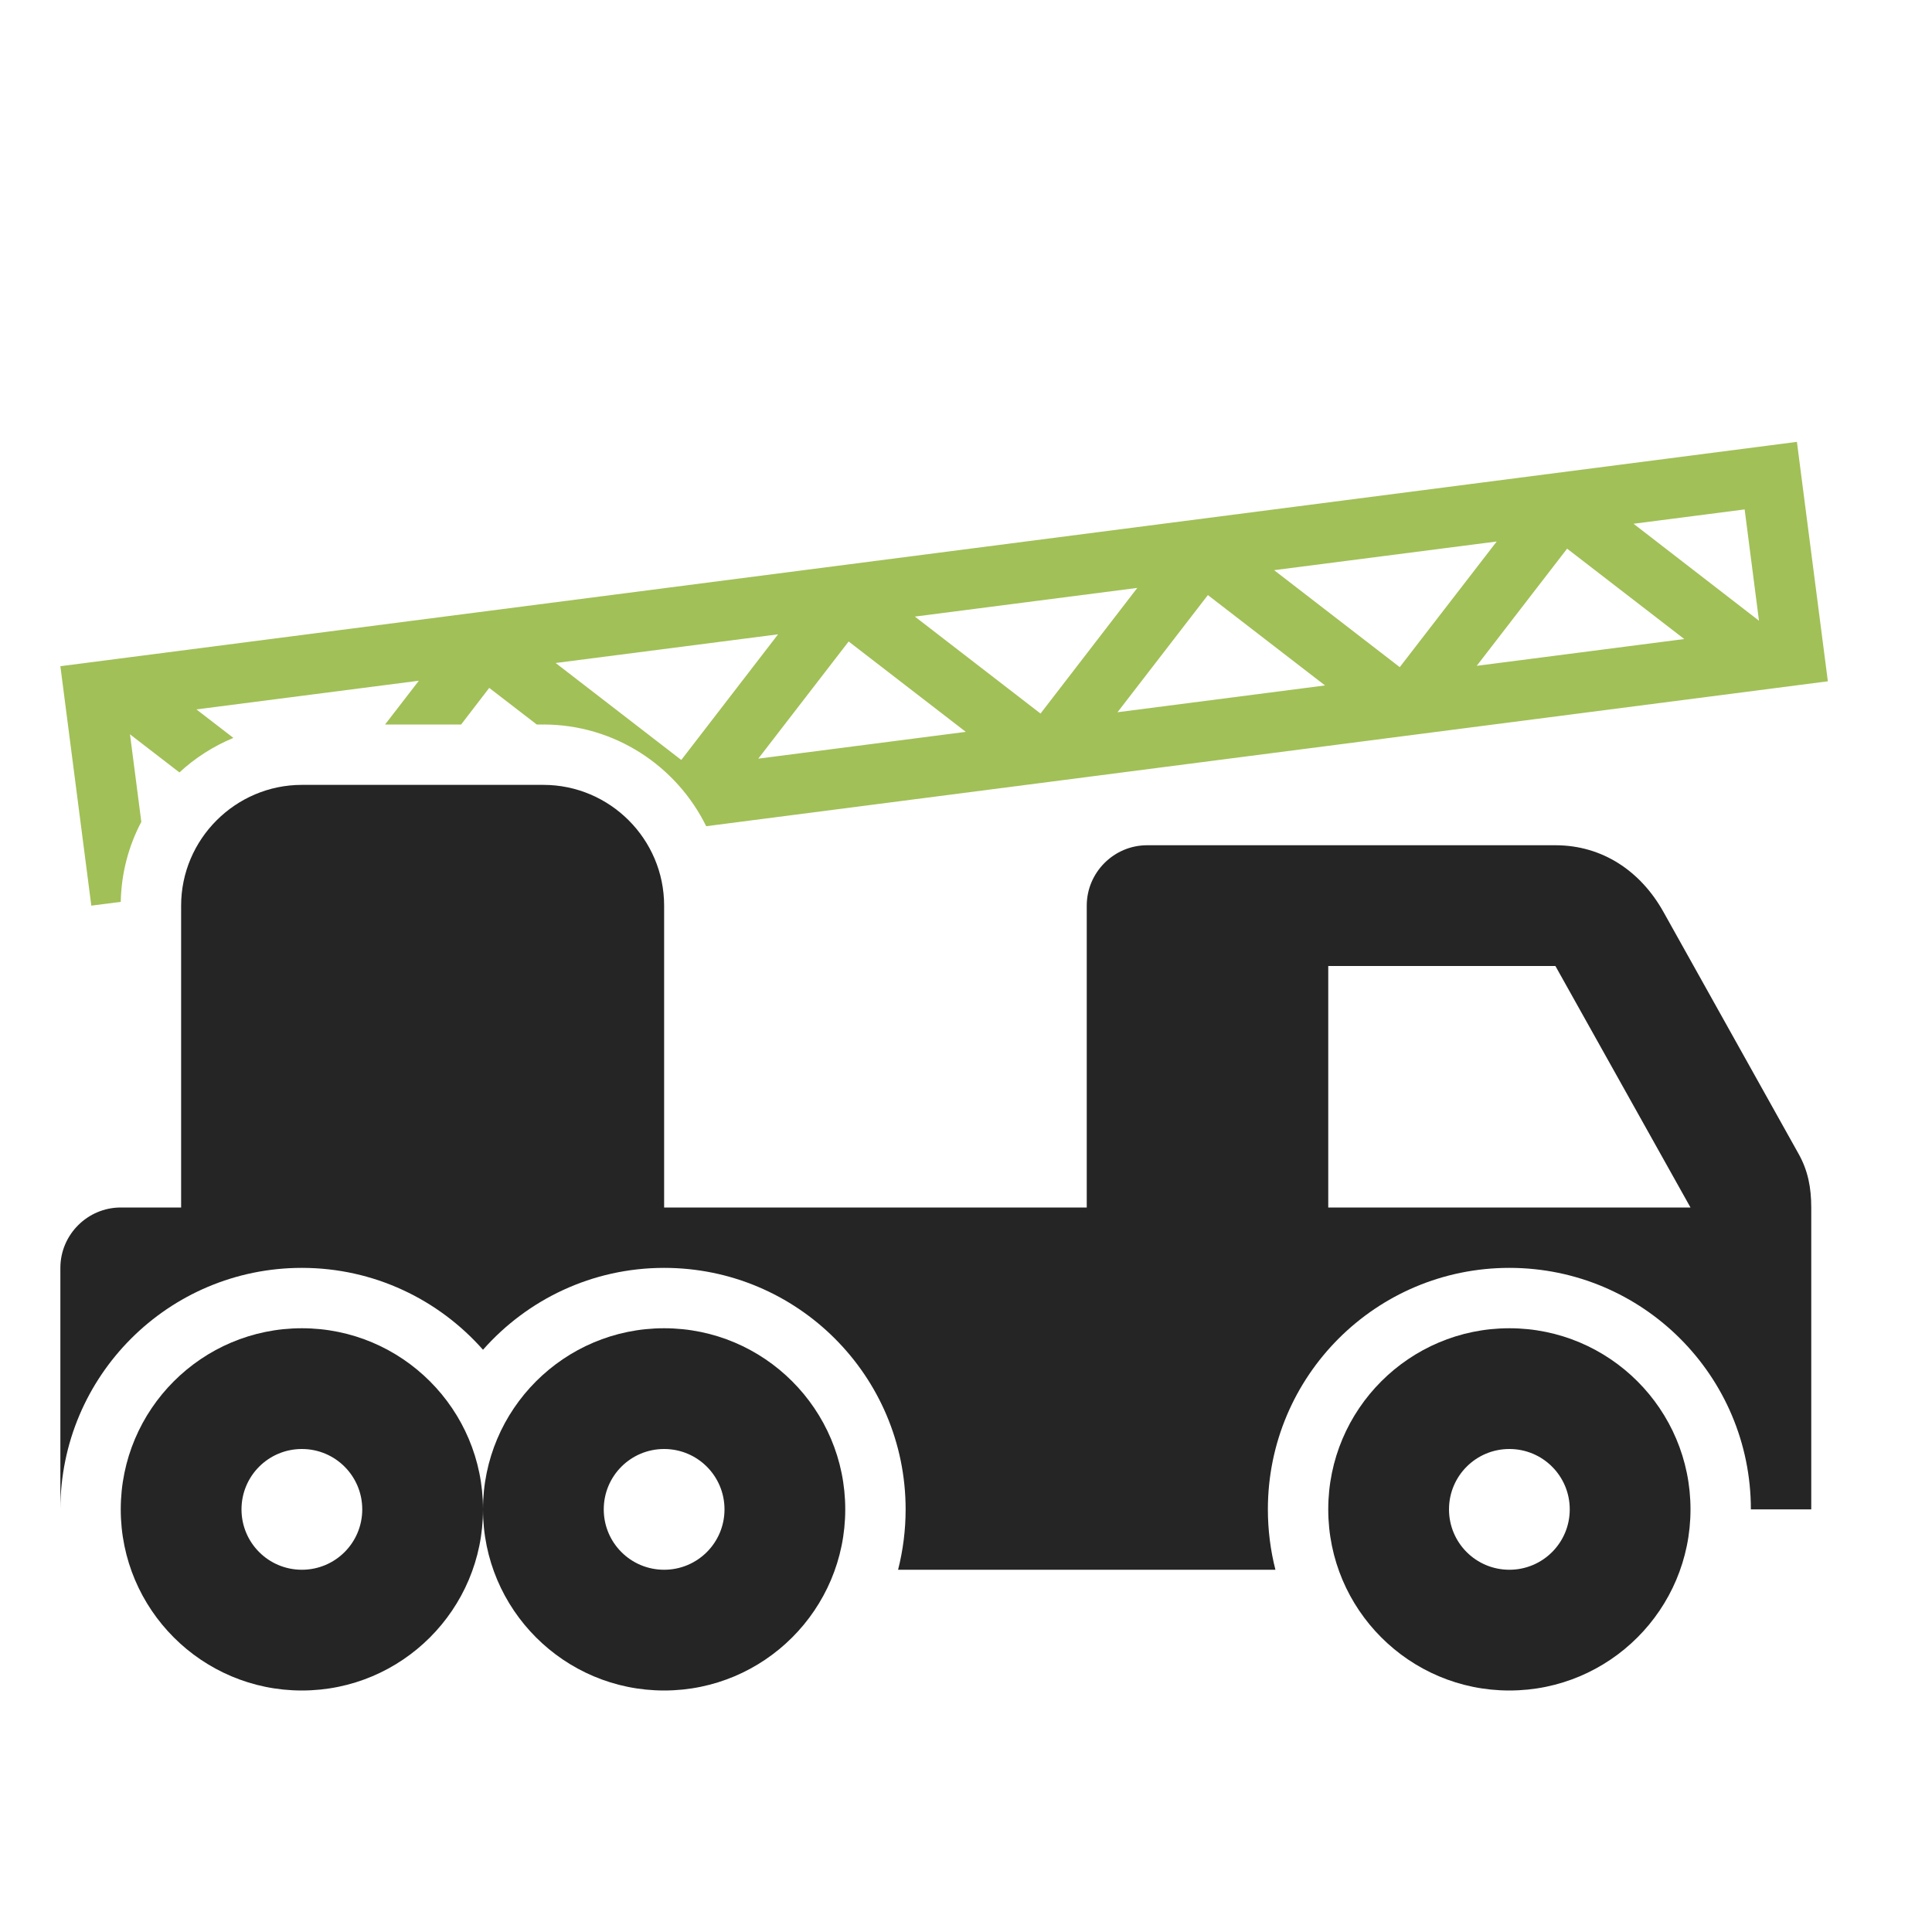 <?xml version="1.0" encoding="UTF-8"?>
<!DOCTYPE svg PUBLIC "-//W3C//DTD SVG 1.1//EN" "http://www.w3.org/Graphics/SVG/1.1/DTD/svg11.dtd">
<svg xmlns="http://www.w3.org/2000/svg" xml:space="preserve" width="1024px" height="1024px" shape-rendering="geometricPrecision" text-rendering="geometricPrecision" image-rendering="optimizeQuality" fill-rule="nonzero" clip-rule="evenodd" viewBox="0 0 10240 10240" xmlns:xlink="http://www.w3.org/1999/xlink">
	<title>fire_truck icon</title>
	<desc>fire_truck icon from the IconExperience.com O-Collection. Copyright by INCORS GmbH (www.incors.com).</desc>
	<path id="curve2" fill="#252525" d="M8000 7040c-530,0 -960,430 -960,960 0,530 430,960 960,960 530,0 960,-430 960,-960 0,-530 -430,-960 -960,-960zm-6400 640c-177,0 -320,143 -320,320 0,177 143,320 320,320 177,0 320,-143 320,-320 0,-177 -143,-320 -320,-320zm6400 0c177,0 320,143 320,320 0,177 -143,320 -320,320 -177,0 -320,-143 -320,-320 0,-177 143,-320 320,-320zm-4480 0c-177,0 -320,143 -320,320 0,177 143,320 320,320 177,0 320,-143 320,-320 0,-177 -143,-320 -320,-320zm0 -640c530,0 960,430 960,960 0,530 -430,960 -960,960 -530,0 -960,-430 -960,-960 0,530 -430,960 -960,960 -530,0 -960,-430 -960,-960 0,-530 430,-960 960,-960 530,0 960,430 960,960 0,-530 430,-960 960,-960z"/>
	<path id="curve1" fill="#252525" d="M3520 6400l0 -1600c0,-353 -288,-640 -640,-640l-1280 0c-352,0 -640,288 -640,640l0 1600 -320 0c-176,0 -320,144 -320,320l0 1280 0 0 0 0c0,-707 573,-1280 1280,-1280 382,0 725,168 960,434 235,-266 578,-434 960,-434 707,0 1280,573 1280,1280 0,110 -14,218 -40,320l1960 0 40 0c-26,-102 -40,-210 -40,-320 0,-707 573,-1280 1280,-1280 707,0 1280,573 1280,1280l320 0 0 -1600c0,-104 -17,-196 -68,-286l-715 -1280c-121,-217 -324,-354 -573,-354l-2164 0c-176,0 -320,144 -320,320l0 1600 -2240 0zm3520 -1280l1204 0c0,0 0,0 0,0l716 1280 -1920 0 0 -1280z"/>
	<path id="curve0" fill="#A1C057" d="M320 3531l9204 -1189 164 1269 -5945 768c-157,-319 -485,-539 -863,-539l-35 0 -252 -194 -149 194 -403 0 179 -232 -1179 152 196 151c-106,44 -203,106 -286,183l-262 -202 60 464c-67,127 -106,271 -109,424l-156 20 -164 -1269zm7986 -623l-479 621 1100 -142 -621 -479zm-887 628l514 -666 -1180 152 666 514zm-1017 -382l-479 621 1100 -142 -621 -479zm-887 628l513 -666 -1179 152 666 514zm-1017 -382l-479 621 1100 -142 -621 -479zm-887 628l513 -666 -1179 152 666 514zm5047 -1252l665 514 -76 -590 -589 76z"/>
</svg>

